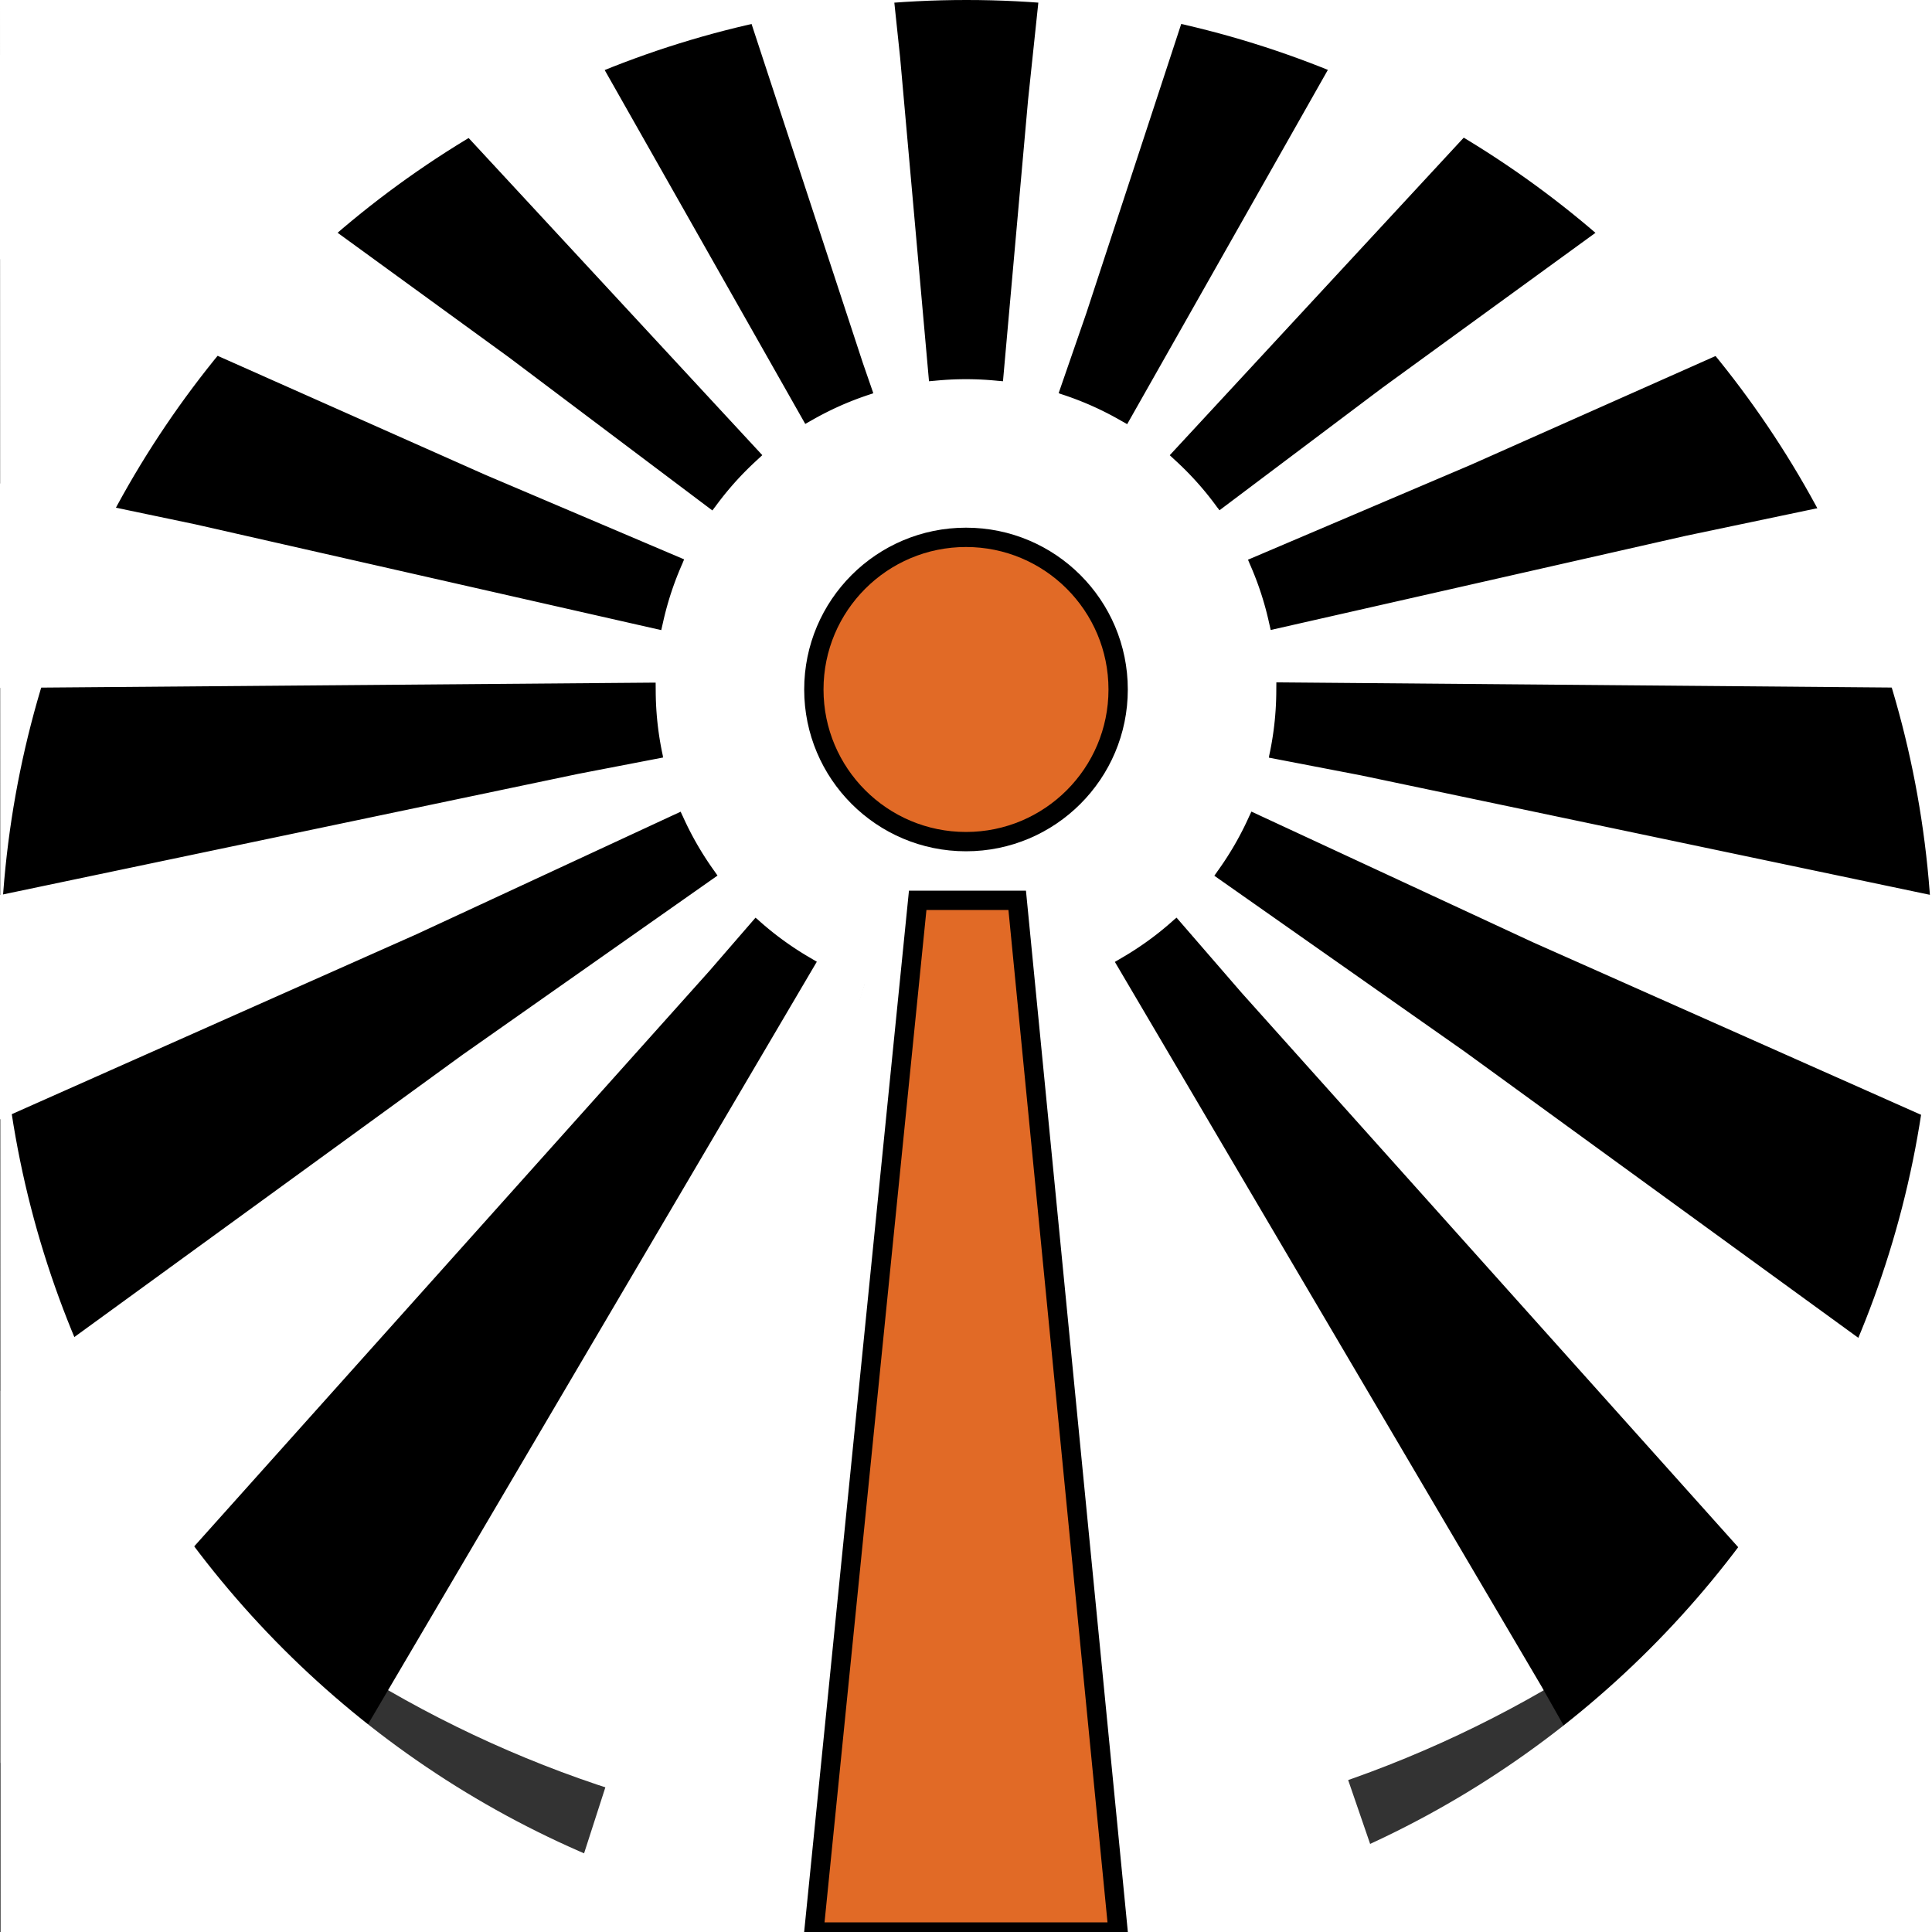 <?xml version="1.0" encoding="utf-8"?>
<!-- Generator: Adobe Illustrator 19.1.0, SVG Export Plug-In . SVG Version: 6.00 Build 0)  -->
<svg version="1.1" xmlns="http://www.w3.org/2000/svg" xmlns:xlink="http://www.w3.org/1999/xlink" x="0px" y="0px"
	 viewBox="0 0 800 800" style="enable-background:new 0 0 800 800;" xml:space="preserve">
<rect x="0" y="0" width="800" height="800" fill="#333333" stroke="none"/>
<style type="text/css">
	.st0{fill:#FFFFFF;}
	.st1{fill:none;stroke:#000000;stroke-width:700;stroke-miterlimit:10;stroke-dasharray:100.223,100.223;}
	.st2{display:none;}
	.st3{display:inline;fill:#FFFFFF;stroke:#000000;stroke-width:8;stroke-miterlimit:10;}
	.st4{fill:#E16A26;stroke:#000000;stroke-width:8;stroke-miterlimit:10;}
	.st5{fill:#5D5E5E;}
</style>
<g id="Sunburst">
	<g>
		<circle class="st0" cx="400" cy="285.5" r="478.5"/>
		<circle class="st1" cx="400" cy="285.5" r="478.5"/>
	</g>
</g>
<g id="Cover_Sunburst">
	<polygon class="st0" points="426.5,354 375.2,354 222.8,826.5 589,826.5 	"/>
</g>
<g id="i_1_" class="st2">
	<path class="st3" d="M455.2,681.9c0-104.7-24.6-281.9-55-281.9s-55,178.6-55,283.3s24.6,95.7,55,95.7S455.2,786.5,455.2,681.9z"/>
</g>
<g id="dot">
	<circle class="st4" cx="400" cy="285.5" r="63"/>
</g>
<g id="Hide_Circle">
	<path class="st0" d="M0,0l0.2,800h800V0H0z M400.2,800c-220.9,0-400-179.1-400-400S179.3,0,400.2,0s400,179.1,400,400
		S621.2,800,400.2,800z"/>
</g>
<g id="Another_i">
	<polygon class="st4" points="421.2,372.8 380,372.8 337,800 463,800 	"/>
</g>
<g id="Hide_Layer">
	<path class="st5" d="M-1051-811v2440h2980V-811H-1051z M800,800H0V0h800V800z"/>
</g>
</svg>
